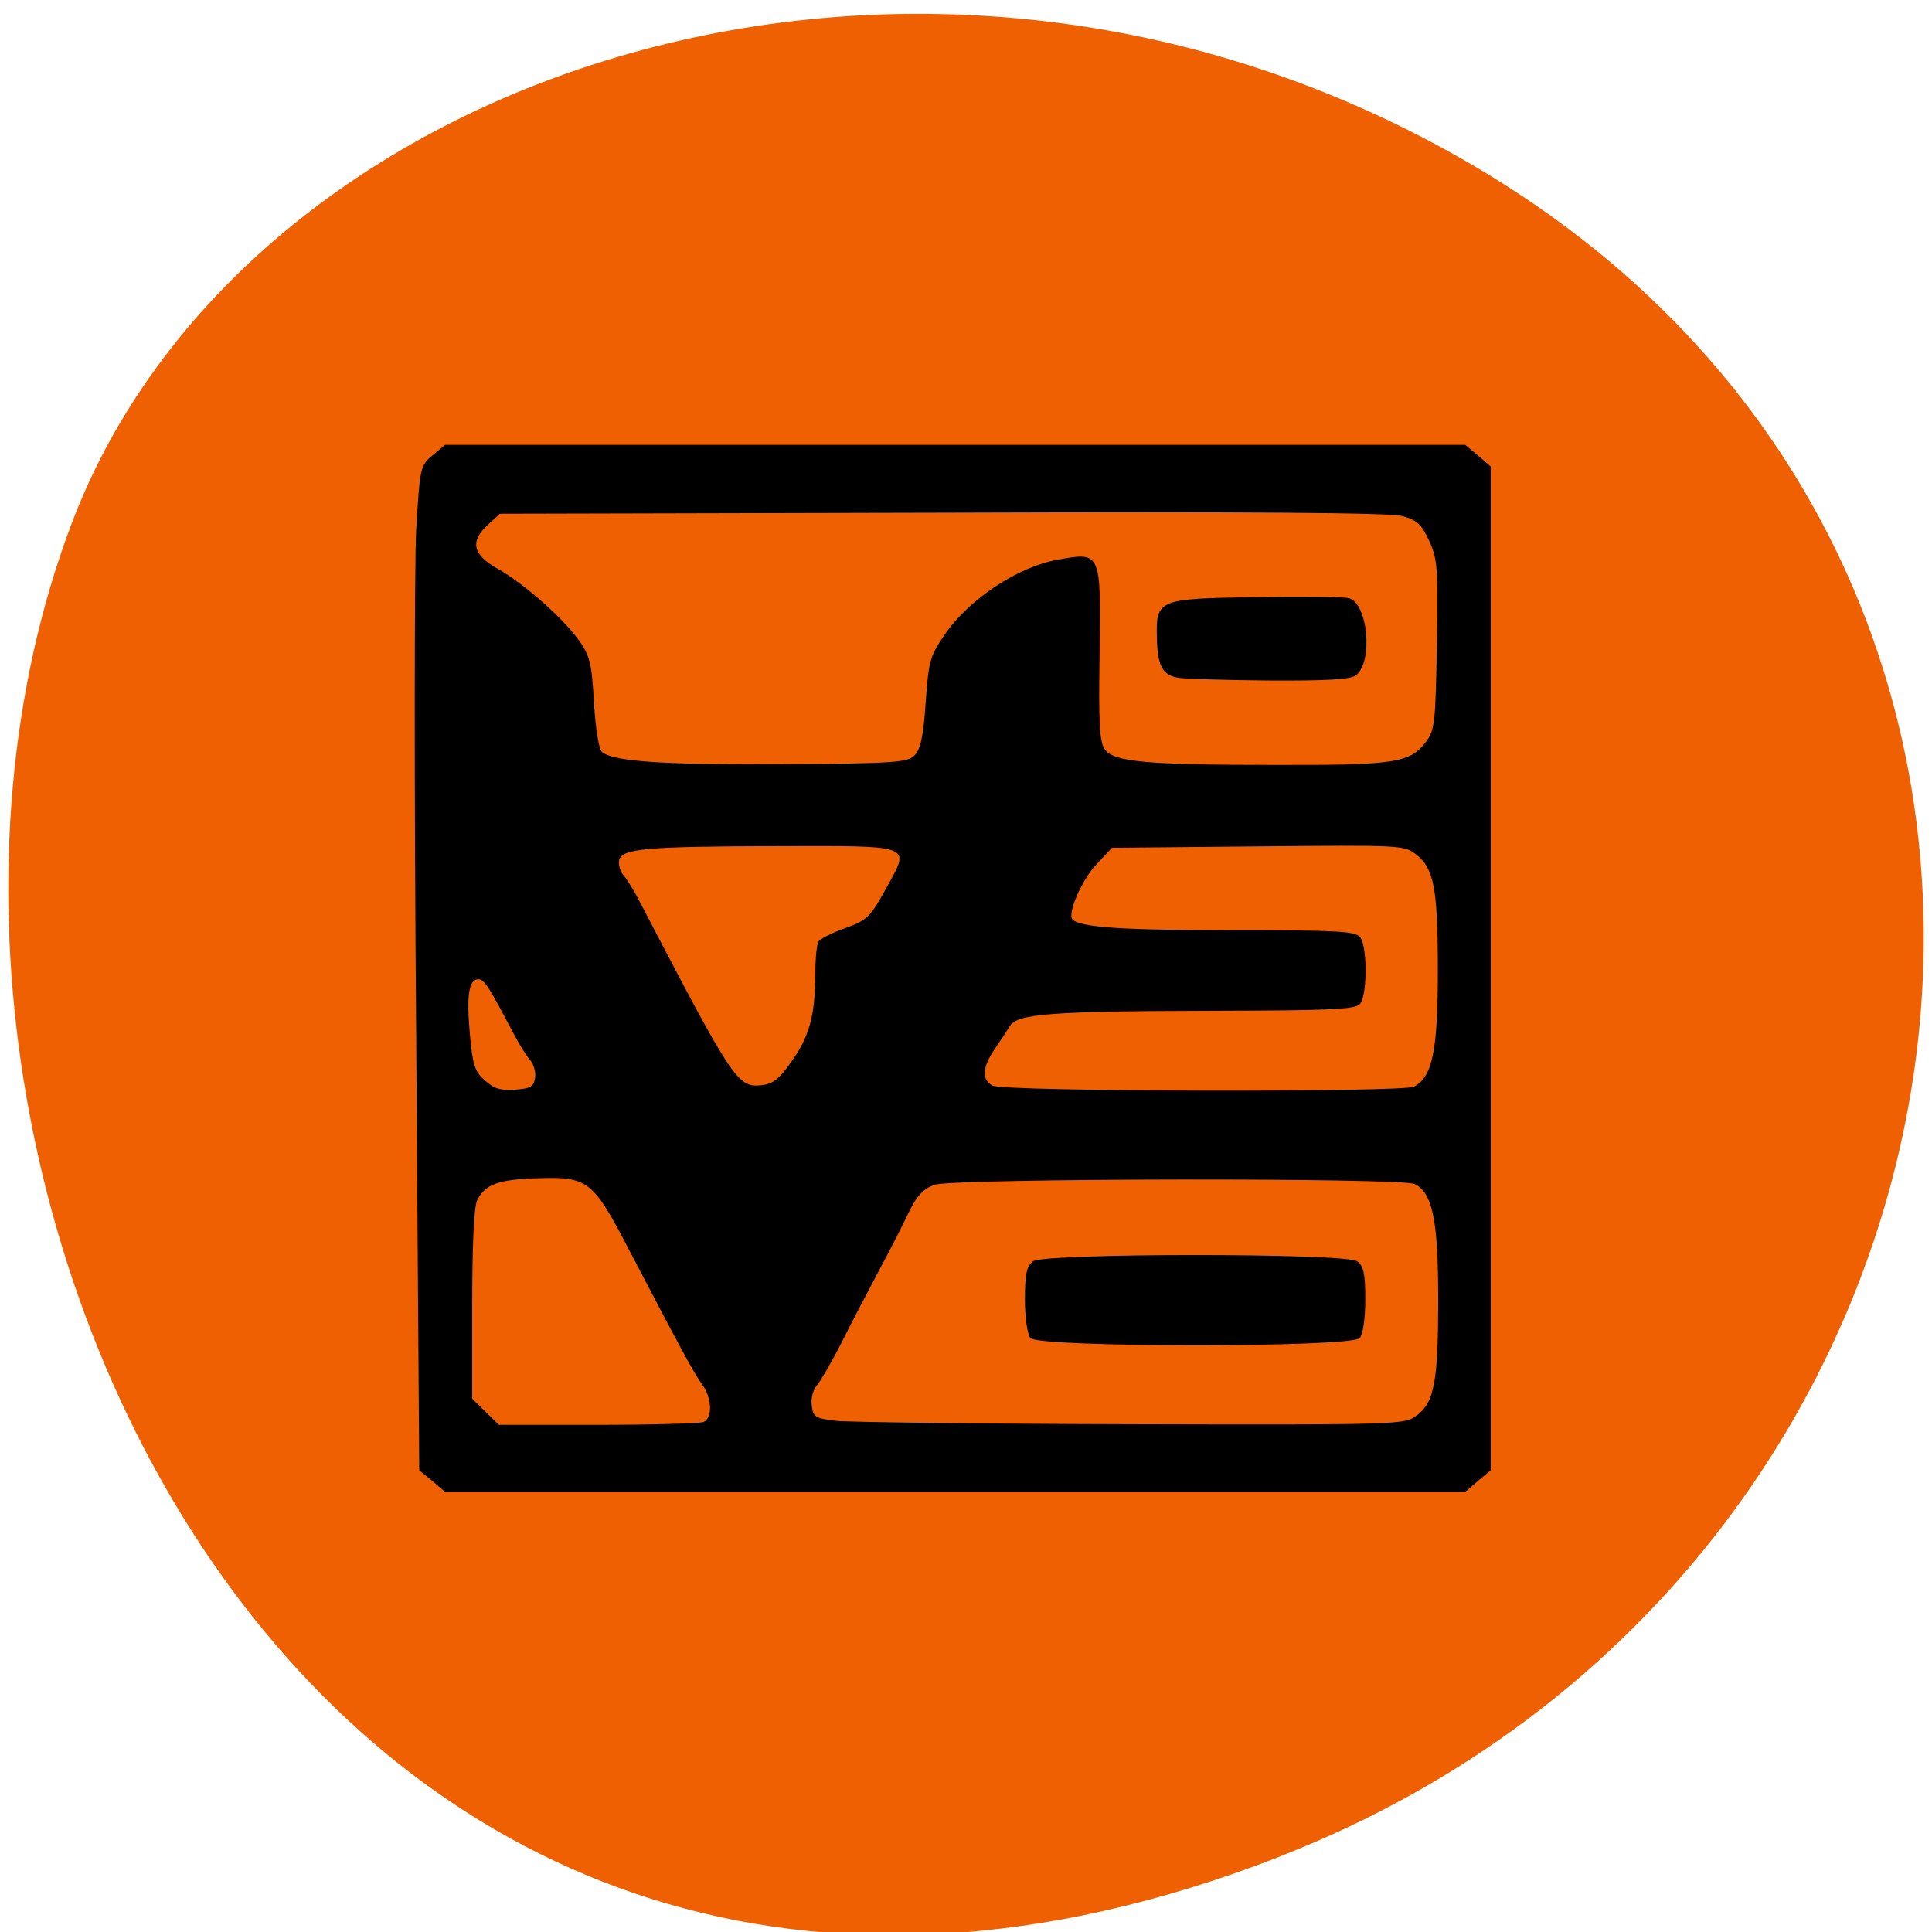 <svg xmlns="http://www.w3.org/2000/svg" viewBox="0 0 22 22"><path d="m 14.578 21.14 c -10.949 4.27 -16.566 -7.699 -13.773 -15.15 c 1.945 -5.199 9.711 -7.789 15.984 -4.098 c 7.918 4.66 6.234 15.953 -2.211 19.246" fill="#ee6002"/><path d="m 4.922 16.863 l -0.148 -0.121 l -0.035 -4.988 c -0.023 -2.742 -0.02 -5.316 0 -5.719 c 0.043 -0.711 0.047 -0.734 0.184 -0.848 l 0.145 -0.121 h 11.617 l 0.145 0.121 l 0.145 0.125 v 11.43 l -0.145 0.121 l -0.145 0.125 h -11.617 m 2.938 -0.793 c 0.109 -0.043 0.105 -0.27 -0.008 -0.426 c -0.098 -0.133 -0.281 -0.477 -0.836 -1.539 c -0.41 -0.789 -0.465 -0.832 -1.039 -0.813 c -0.445 0.012 -0.605 0.07 -0.691 0.254 c -0.035 0.078 -0.055 0.516 -0.055 1.191 v 1.066 l 0.305 0.297 h 1.121 c 0.613 0 1.156 -0.016 1.199 -0.031 m 8.129 -0.074 c 0.203 -0.152 0.246 -0.387 0.246 -1.328 c 0 -0.898 -0.063 -1.203 -0.266 -1.309 c -0.141 -0.074 -5.25 -0.066 -5.469 0.008 c -0.129 0.047 -0.199 0.121 -0.297 0.32 c -0.066 0.141 -0.219 0.441 -0.34 0.664 c -0.117 0.223 -0.309 0.586 -0.422 0.813 c -0.113 0.223 -0.242 0.441 -0.281 0.488 c -0.043 0.047 -0.07 0.148 -0.059 0.227 c 0.016 0.133 0.035 0.148 0.277 0.176 c 0.141 0.016 1.656 0.035 3.367 0.039 c 3.059 0.008 3.109 0.004 3.242 -0.098 m -4.395 -0.883 c -0.035 -0.043 -0.063 -0.227 -0.063 -0.441 c 0 -0.293 0.02 -0.379 0.094 -0.434 c 0.133 -0.094 3.555 -0.094 3.688 0 c 0.074 0.051 0.094 0.141 0.094 0.434 c 0 0.215 -0.027 0.402 -0.063 0.441 c -0.094 0.109 -3.656 0.109 -3.75 0 m -5.641 -2.961 c 0.012 -0.066 -0.016 -0.156 -0.055 -0.203 c -0.043 -0.047 -0.129 -0.188 -0.195 -0.313 c -0.273 -0.52 -0.328 -0.609 -0.395 -0.609 c -0.109 0 -0.137 0.176 -0.098 0.621 c 0.031 0.352 0.055 0.43 0.172 0.531 c 0.102 0.094 0.18 0.117 0.344 0.105 c 0.176 -0.012 0.211 -0.035 0.227 -0.133 m 10.01 0.098 c 0.207 -0.109 0.27 -0.406 0.27 -1.313 c 0 -0.945 -0.043 -1.172 -0.25 -1.332 c -0.137 -0.105 -0.176 -0.105 -1.801 -0.09 l -1.66 0.016 l -0.176 0.188 c -0.168 0.176 -0.336 0.566 -0.273 0.629 c 0.094 0.09 0.57 0.121 1.82 0.121 c 1.188 0 1.398 0.012 1.453 0.078 c 0.086 0.102 0.086 0.66 0 0.762 c -0.055 0.063 -0.324 0.074 -1.688 0.078 c -1.828 0.004 -2.215 0.035 -2.297 0.172 c -0.031 0.051 -0.109 0.168 -0.176 0.266 c -0.141 0.207 -0.148 0.348 -0.023 0.414 c 0.125 0.07 4.672 0.078 4.801 0.012 m -7.105 -0.266 c 0.215 -0.293 0.281 -0.531 0.285 -0.98 c 0 -0.195 0.016 -0.379 0.039 -0.41 c 0.02 -0.027 0.148 -0.094 0.281 -0.141 c 0.281 -0.102 0.301 -0.121 0.516 -0.512 c 0.242 -0.445 0.273 -0.434 -1.273 -0.43 c -1.492 0.004 -1.77 0.027 -1.797 0.164 c -0.008 0.047 0.012 0.125 0.051 0.168 c 0.039 0.043 0.129 0.191 0.199 0.328 c 1.047 2.01 1.102 2.09 1.367 2.063 c 0.129 -0.012 0.203 -0.066 0.332 -0.25 m 1.414 -3.504 c 0.07 -0.07 0.102 -0.215 0.129 -0.605 c 0.035 -0.488 0.047 -0.527 0.234 -0.797 c 0.273 -0.387 0.824 -0.75 1.266 -0.828 c 0.5 -0.09 0.496 -0.098 0.48 1.09 c -0.012 0.785 0 0.996 0.063 1.074 c 0.105 0.137 0.469 0.172 1.938 0.172 c 1.363 0.004 1.535 -0.023 1.715 -0.262 c 0.102 -0.133 0.109 -0.223 0.125 -1.102 c 0.016 -0.863 0.008 -0.977 -0.086 -1.184 c -0.086 -0.188 -0.137 -0.238 -0.305 -0.285 c -0.141 -0.039 -1.648 -0.051 -5.238 -0.039 l -5.04 0.012 l -0.137 0.125 c -0.207 0.191 -0.176 0.34 0.109 0.5 c 0.305 0.172 0.746 0.563 0.93 0.82 c 0.121 0.172 0.145 0.262 0.168 0.707 c 0.02 0.301 0.055 0.531 0.094 0.563 c 0.133 0.105 0.68 0.145 2.043 0.137 c 1.285 -0.008 1.43 -0.02 1.512 -0.098 m 3 -0.887 c -0.176 -0.031 -0.23 -0.137 -0.238 -0.441 c -0.012 -0.453 0 -0.457 1.121 -0.477 c 0.52 -0.008 0.996 -0.004 1.063 0.012 c 0.219 0.055 0.281 0.727 0.082 0.879 c -0.059 0.047 -0.336 0.063 -0.996 0.059 c -0.504 -0.004 -0.969 -0.02 -1.031 -0.031"/></svg>